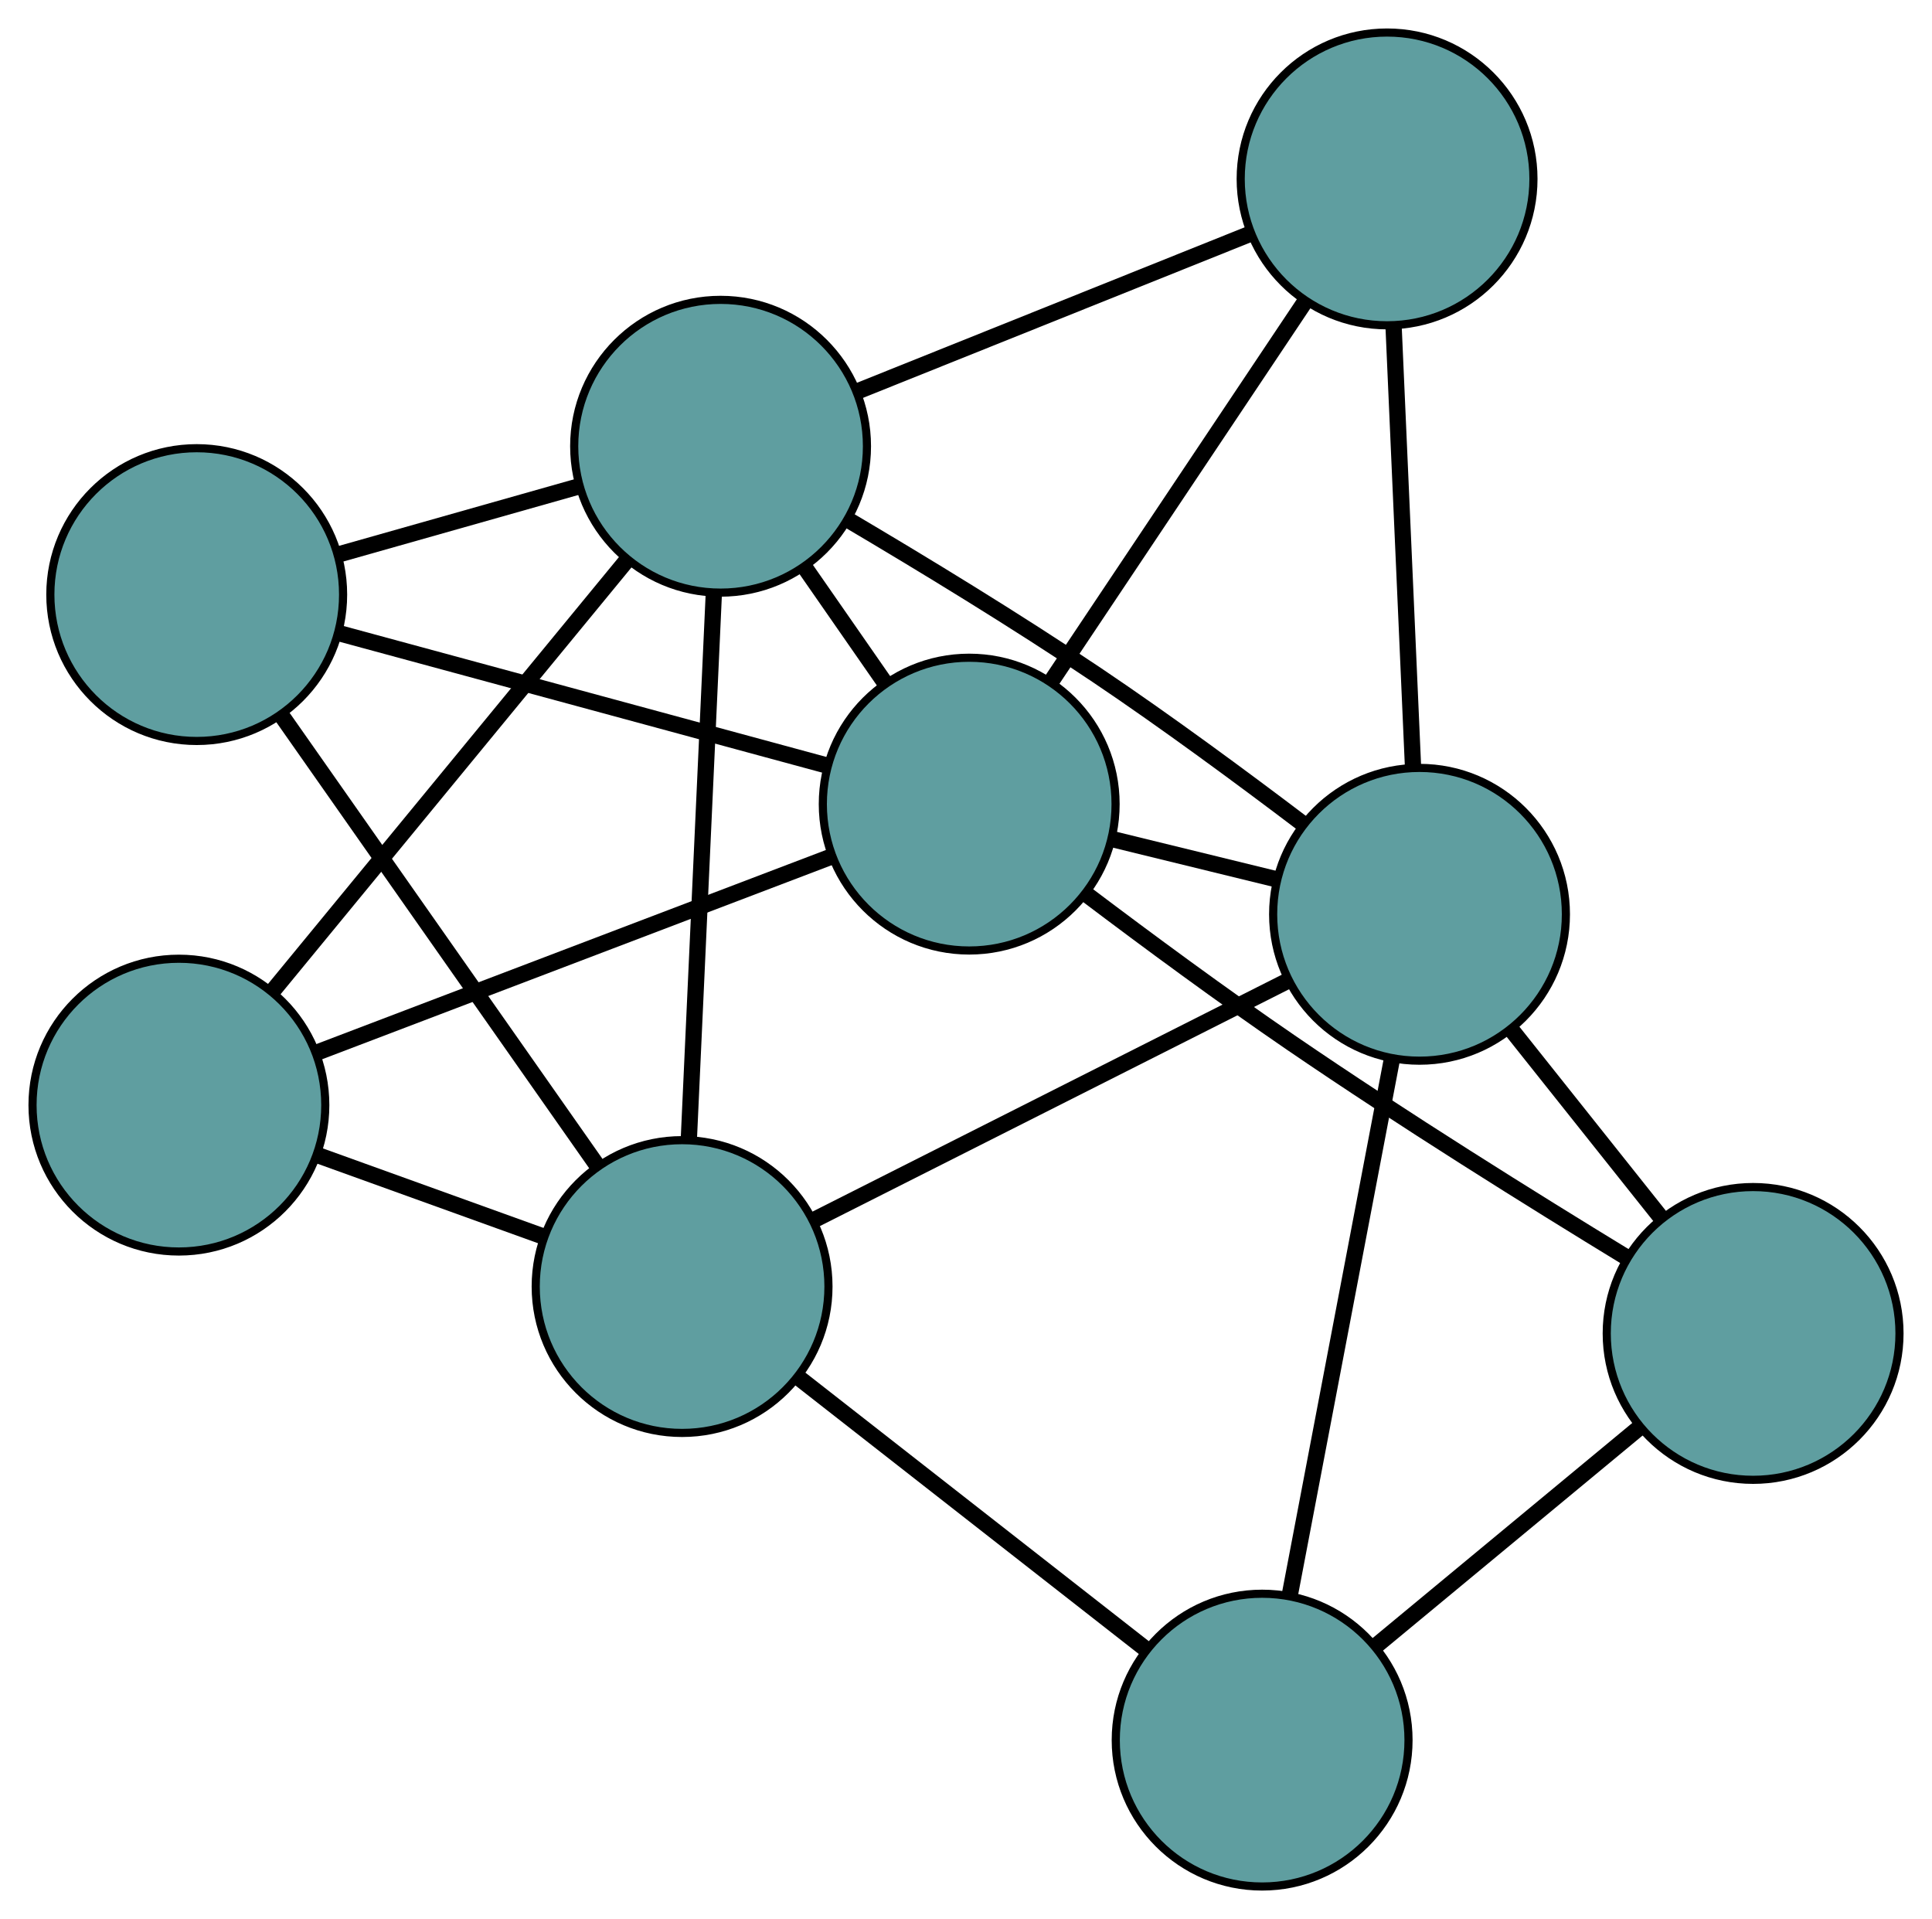 <?xml version="1.0" encoding="UTF-8" standalone="no"?>
<!DOCTYPE svg PUBLIC "-//W3C//DTD SVG 1.1//EN"
 "http://www.w3.org/Graphics/SVG/1.1/DTD/svg11.dtd">
<!-- Generated by graphviz version 2.36.0 (20140111.2315)
 -->
<!-- Title: G Pages: 1 -->
<svg width="100%" height="100%"
 viewBox="0.00 0.00 237.58 235.97" xmlns="http://www.w3.org/2000/svg" xmlns:xlink="http://www.w3.org/1999/xlink">
<g id="graph0" class="graph" transform="scale(1 1) rotate(0) translate(4 231.969)">
<title>G</title>
<!-- 0 -->
<g id="node1" class="node"><title>0</title>
<ellipse fill="cadetblue" stroke="black" cx="151.206" cy="-18" rx="18" ry="18"/>
</g>
<!-- 4 -->
<g id="node5" class="node"><title>4</title>
<ellipse fill="cadetblue" stroke="black" cx="211.582" cy="-68.007" rx="18" ry="18"/>
</g>
<!-- 0&#45;&#45;4 -->
<g id="edge1" class="edge"><title>0&#45;&#45;4</title>
<path fill="none" stroke="black" stroke-width="2" d="M165.21,-29.598C174.963,-37.677 187.918,-48.407 197.655,-56.472"/>
</g>
<!-- 6 -->
<g id="node7" class="node"><title>6</title>
<ellipse fill="cadetblue" stroke="black" cx="79.877" cy="-73.772" rx="18" ry="18"/>
</g>
<!-- 0&#45;&#45;6 -->
<g id="edge2" class="edge"><title>0&#45;&#45;6</title>
<path fill="none" stroke="black" stroke-width="2" d="M136.772,-29.286C124.397,-38.963 106.659,-52.831 94.29,-62.503"/>
</g>
<!-- 7 -->
<g id="node8" class="node"><title>7</title>
<ellipse fill="cadetblue" stroke="black" cx="170.56" cy="-119.545" rx="18" ry="18"/>
</g>
<!-- 0&#45;&#45;7 -->
<g id="edge3" class="edge"><title>0&#45;&#45;7</title>
<path fill="none" stroke="black" stroke-width="2" d="M154.578,-35.688C158.108,-54.212 163.622,-83.144 167.163,-101.719"/>
</g>
<!-- 1 -->
<g id="node2" class="node"><title>1</title>
<ellipse fill="cadetblue" stroke="black" cx="20.191" cy="-158.857" rx="18" ry="18"/>
</g>
<!-- 5 -->
<g id="node6" class="node"><title>5</title>
<ellipse fill="cadetblue" stroke="black" cx="84.61" cy="-177.098" rx="18" ry="18"/>
</g>
<!-- 1&#45;&#45;5 -->
<g id="edge4" class="edge"><title>1&#45;&#45;5</title>
<path fill="none" stroke="black" stroke-width="2" d="M37.794,-163.841C46.883,-166.415 57.942,-169.546 67.028,-172.119"/>
</g>
<!-- 1&#45;&#45;6 -->
<g id="edge5" class="edge"><title>1&#45;&#45;6</title>
<path fill="none" stroke="black" stroke-width="2" d="M30.588,-144.036C41.476,-128.515 58.481,-104.273 69.4,-88.709"/>
</g>
<!-- 8 -->
<g id="node9" class="node"><title>8</title>
<ellipse fill="cadetblue" stroke="black" cx="115.184" cy="-133.093" rx="18" ry="18"/>
</g>
<!-- 1&#45;&#45;8 -->
<g id="edge6" class="edge"><title>1&#45;&#45;8</title>
<path fill="none" stroke="black" stroke-width="2" d="M37.614,-154.131C54.647,-149.512 80.445,-142.515 97.549,-137.876"/>
</g>
<!-- 2 -->
<g id="node3" class="node"><title>2</title>
<ellipse fill="cadetblue" stroke="black" cx="18" cy="-96.081" rx="18" ry="18"/>
</g>
<!-- 2&#45;&#45;5 -->
<g id="edge7" class="edge"><title>2&#45;&#45;5</title>
<path fill="none" stroke="black" stroke-width="2" d="M29.602,-110.193C41.828,-125.063 60.965,-148.338 73.14,-163.147"/>
</g>
<!-- 2&#45;&#45;6 -->
<g id="edge8" class="edge"><title>2&#45;&#45;6</title>
<path fill="none" stroke="black" stroke-width="2" d="M35.236,-89.867C43.819,-86.772 54.164,-83.043 62.734,-79.953"/>
</g>
<!-- 2&#45;&#45;8 -->
<g id="edge9" class="edge"><title>2&#45;&#45;8</title>
<path fill="none" stroke="black" stroke-width="2" d="M34.928,-102.528C52.657,-109.28 80.346,-119.825 98.124,-126.596"/>
</g>
<!-- 3 -->
<g id="node4" class="node"><title>3</title>
<ellipse fill="cadetblue" stroke="black" cx="166.57" cy="-209.969" rx="18" ry="18"/>
</g>
<!-- 3&#45;&#45;5 -->
<g id="edge10" class="edge"><title>3&#45;&#45;5</title>
<path fill="none" stroke="black" stroke-width="2" d="M149.587,-203.158C135.521,-197.517 115.63,-189.539 101.57,-183.9"/>
</g>
<!-- 3&#45;&#45;7 -->
<g id="edge11" class="edge"><title>3&#45;&#45;7</title>
<path fill="none" stroke="black" stroke-width="2" d="M167.377,-191.671C168.069,-175.982 169.062,-153.497 169.754,-137.817"/>
</g>
<!-- 3&#45;&#45;8 -->
<g id="edge12" class="edge"><title>3&#45;&#45;8</title>
<path fill="none" stroke="black" stroke-width="2" d="M156.417,-194.781C147.409,-181.304 134.317,-161.718 125.315,-148.25"/>
</g>
<!-- 4&#45;&#45;7 -->
<g id="edge13" class="edge"><title>4&#45;&#45;7</title>
<path fill="none" stroke="black" stroke-width="2" d="M200.155,-82.364C194.465,-89.512 187.607,-98.128 181.926,-105.266"/>
</g>
<!-- 4&#45;&#45;8 -->
<g id="edge14" class="edge"><title>4&#45;&#45;8</title>
<path fill="none" stroke="black" stroke-width="2" d="M195.963,-77.39C184.447,-84.413 168.48,-94.376 154.837,-103.703 146.348,-109.506 137.105,-116.327 129.68,-121.936"/>
</g>
<!-- 5&#45;&#45;6 -->
<g id="edge15" class="edge"><title>5&#45;&#45;6</title>
<path fill="none" stroke="black" stroke-width="2" d="M83.785,-159.1C82.922,-140.251 81.574,-110.812 80.708,-91.91"/>
</g>
<!-- 5&#45;&#45;7 -->
<g id="edge16" class="edge"><title>5&#45;&#45;7</title>
<path fill="none" stroke="black" stroke-width="2" d="M100.257,-168.066C109.328,-162.711 120.896,-155.676 130.882,-148.959 139.42,-143.216 148.672,-136.394 156.093,-130.767"/>
</g>
<!-- 5&#45;&#45;8 -->
<g id="edge17" class="edge"><title>5&#45;&#45;8</title>
<path fill="none" stroke="black" stroke-width="2" d="M94.961,-162.2C98.148,-157.612 101.657,-152.562 104.843,-147.976"/>
</g>
<!-- 6&#45;&#45;7 -->
<g id="edge18" class="edge"><title>6&#45;&#45;7</title>
<path fill="none" stroke="black" stroke-width="2" d="M96.09,-81.956C112.596,-90.287 138.033,-103.127 154.488,-111.433"/>
</g>
<!-- 7&#45;&#45;8 -->
<g id="edge19" class="edge"><title>7&#45;&#45;8</title>
<path fill="none" stroke="black" stroke-width="2" d="M153.039,-123.832C146.575,-125.413 139.252,-127.205 132.781,-128.788"/>
</g>
</g>
</svg>

